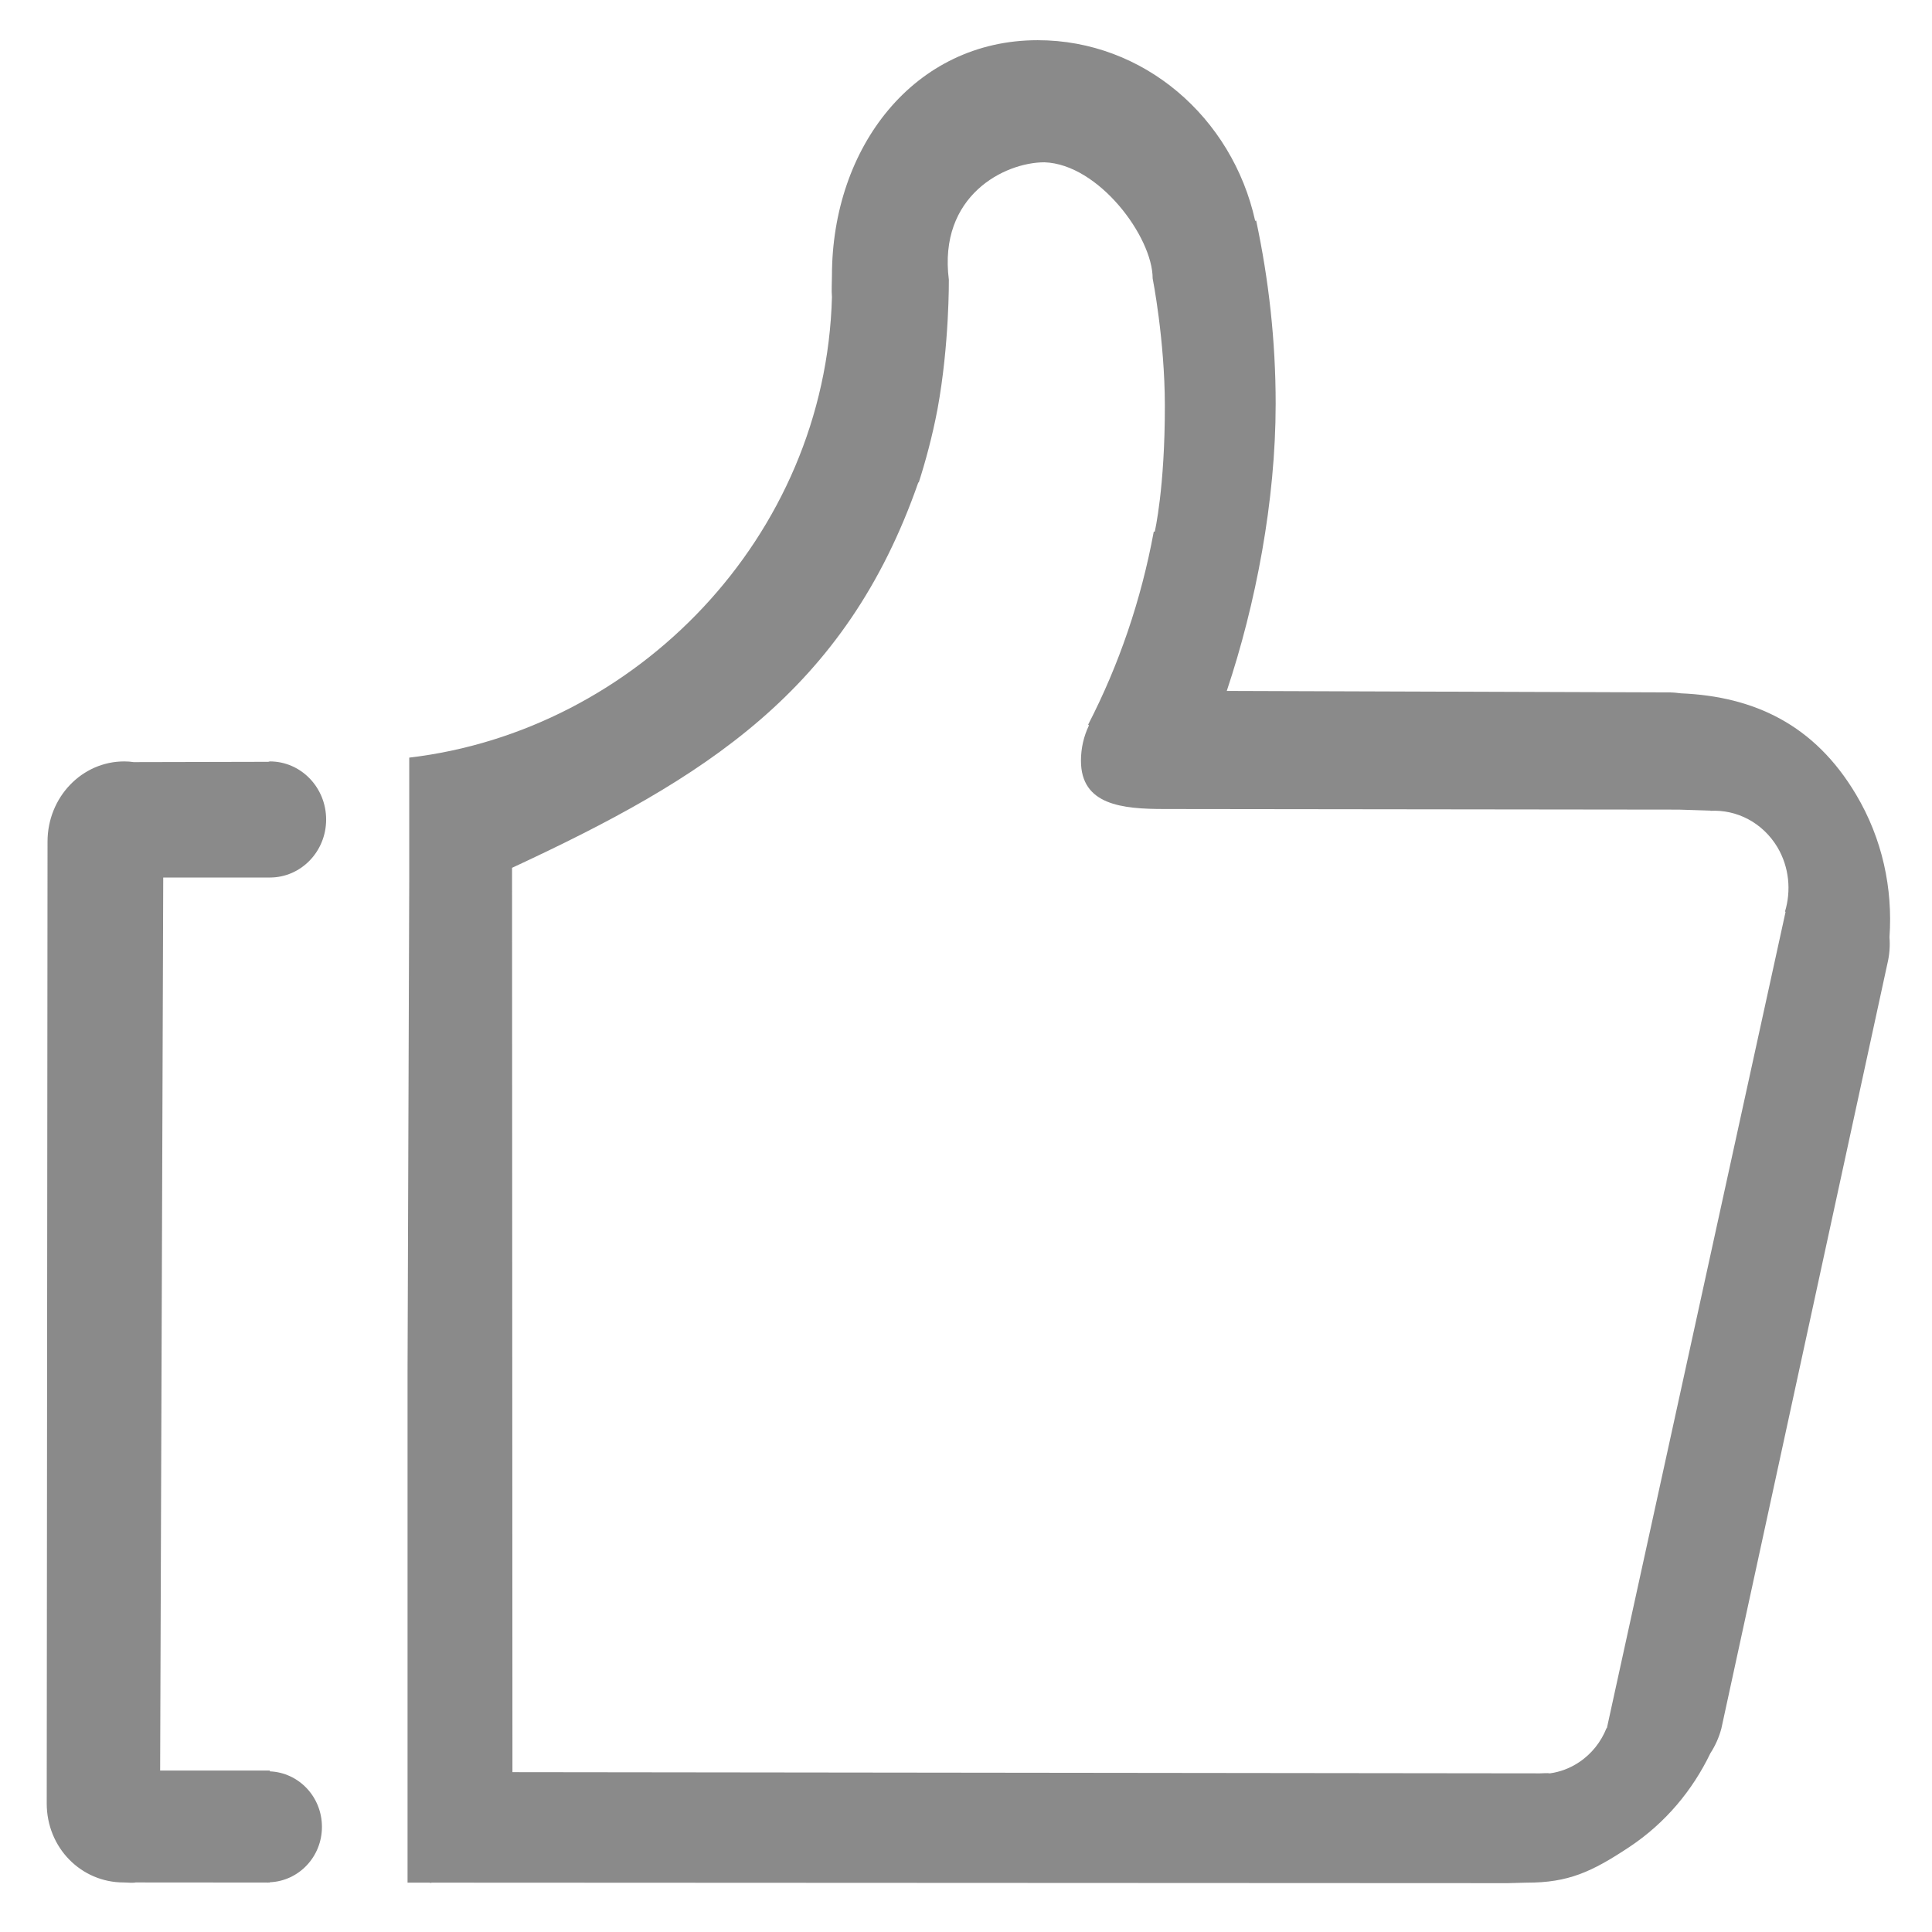 <?xml version="1.0" standalone="no"?><!DOCTYPE svg PUBLIC "-//W3C//DTD SVG 1.1//EN" "http://www.w3.org/Graphics/SVG/1.1/DTD/svg11.dtd"><svg t="1548061765874" class="icon" style="" viewBox="0 0 1024 1024" version="1.1" xmlns="http://www.w3.org/2000/svg" p-id="107324" xmlns:xlink="http://www.w3.org/1999/xlink" width="32" height="32"><defs><style type="text/css"></style></defs><path d="M143.02 465.106c16.54 0 29.84-13.781 29.84-30.743 0-16.96-13.301-30.794-29.84-30.794-0.262 0-0.531 0.211-0.848 0.211l-71.341 0.16c-1.592-0.265-3.288-0.371-4.985-0.371-22.476 0-40.653 19.028-40.653 42.509l-0.427 509.788c0 23.482 18.236 41.873 40.763 41.873 2.171 0 4.344 0.371 6.412 0l69.7 0.053c0.103 0 0.159 0.053 0.269 0.053 0.105 0 0.159-0.053 0.262-0.053l0.848 0 0-0.158c15.319-0.637 27.614-13.464 27.614-29.365 0-15.955-12.295-28.782-27.614-29.416l0-0.424-58.144 0 1.641-473.323L143.02 465.106 143.02 465.106zM983.707 421.061c-21.994-36.995-54.007-51.943-92.804-53.586-2.015-0.265-4.034-0.477-6.151-0.477l-234.54-0.795c15.369-45.955 25.917-100.707 25.917-152.173 0-33.339-3.661-65.831-10.335-97.102l-0.531 0.106c-12.134-54.806-59.101-95.726-115.28-95.726-65.41 0-109.033 56.662-109.033 124.879 0 3.816-0.318 7.526 0 11.235-3.393 127.527-104.153 230.037-224.045 244.135l0 64.557-0.897 261.415 0 270.317 12.239 0 570.909 0.265 9.963-0.265c22.105 0.053 34.558-5.671 54.594-18.975 19.028-12.668 33.391-29.999 42.824-49.61 2.543-3.924 4.562-8.322 5.831-13.145l87.936-405.107c1.166-4.773 1.538-9.595 1.166-14.312C1003.266 471.042 997.758 444.594 983.707 421.061zM946.392 483.288l-94.714 432.667-0.158-0.053c-2.917 7.261-7.846 13.674-14.686 18.18-4.772 3.179-10.019 5.088-15.315 5.83-1.696-0.265-3.447 0-5.247 0l-544.666-0.635-0.213-479.312c102.036-47.386 176.822-93.71 215.351-204.33 0.054 0.053 0.164 0.053 0.213 0.107 3.448-10.759 7.21-24.381 9.963-39.011 6.308-34.346 5.99-68.427 5.99-68.427-5.667-44.629 29.578-62.281 50.67-62.281 28.834 1.007 57.351 39.594 57.351 61.538 0 0 6.412 32.438 6.467 67.315 0.054 43.938-5.351 66.89-5.351 66.89l-0.53 0c-6.682 36.308-18.5 70.761-34.771 102.298l0.42 0.424c-2.702 5.618-4.239 11.978-4.239 18.71 0 23.48 21.786 25.6 44.257 25.6l272.599 0.319c0 0 16.748 0.529 16.803 0.529l0 0.107c13.837-0.742 27.614 6.148 35.515 19.346 6.254 10.6 7.315 23.057 3.971 34.081L946.392 483.288zM228.245 997.952c0.372 0.053 0.482 0.053 0.323 0 0.318-0.053 0.421-0.106-0.323-0.106-0.738 0-0.635 0.053-0.317 0.106C227.825 998.005 227.928 998.005 228.245 997.952z" fill="#8a8a8a" p-id="107325"></path></svg>